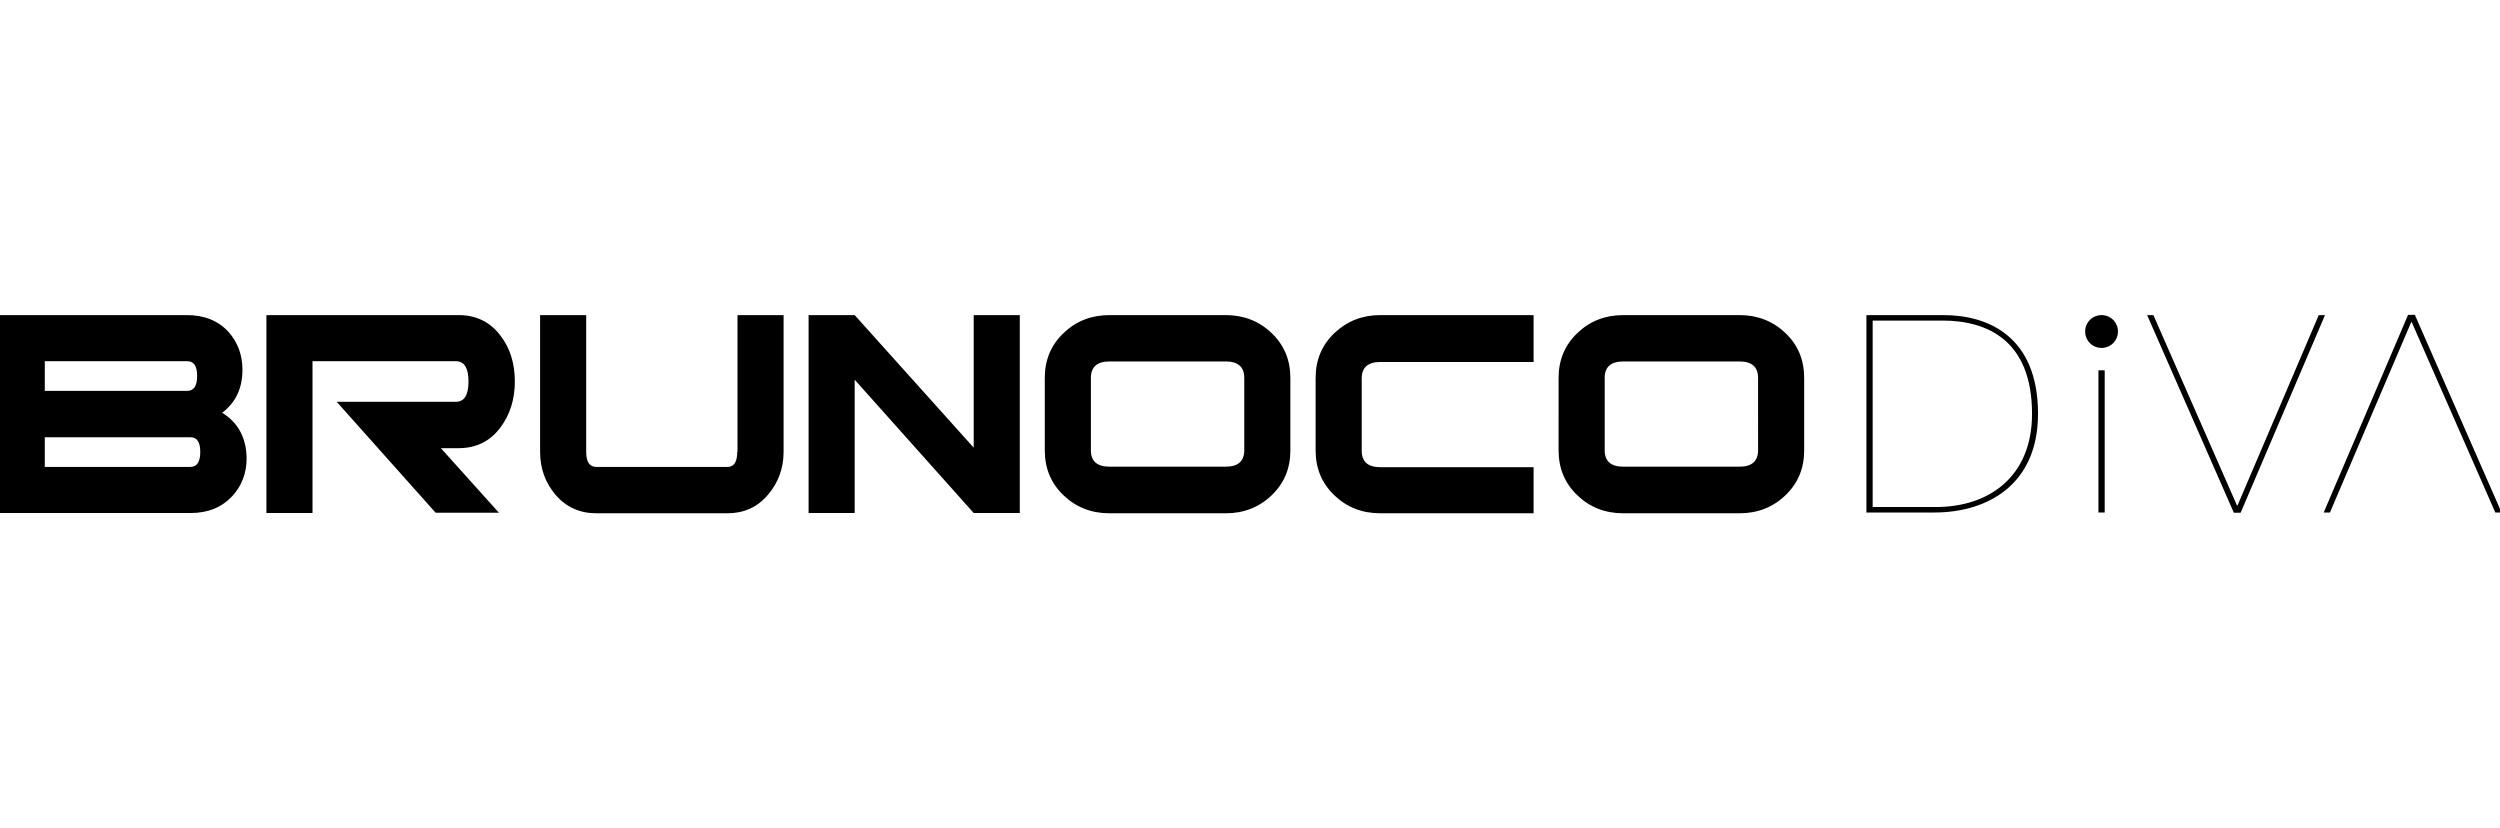<?xml version="1.0" encoding="utf-8"?>
<!-- Generator: Adobe Illustrator 18.0.0, SVG Export Plug-In . SVG Version: 6.00 Build 0)  -->
<!DOCTYPE svg PUBLIC "-//W3C//DTD SVG 1.1//EN" "http://www.w3.org/Graphics/SVG/1.1/DTD/svg11.dtd">
<svg version="1.1" id="Layer_1" xmlns="http://www.w3.org/2000/svg" xmlns:xlink="http://www.w3.org/1999/xlink" x="0px" y="0px"
	 viewBox="0 121 960 318" enable-background="new 0 121 960 318" xml:space="preserve">
<g>
	<g>
		<g>
			<path d="M716.7,242h29.7c16.9,0,36.2,8.1,36.2,37.9c0,27.2-19.4,37.9-39.8,37.9h-26.1L716.7,242L716.7,242z M719.1,315.7h24.3
				c20.1,0,36.9-11.4,36.9-35.8c0-28.4-17.4-35.8-34.4-35.8h-26.8V315.7z"/>
			<path d="M808.2,317.8h-2.4v-54.6h2.4V317.8z"/>
			<path d="M890.4,242h2.4l-32.4,75.9h-2.6L824.5,242h2.4l32.1,73.1h0.2L890.4,242z"/>
			<path d="M894.7,317.8h-2.4l32.4-75.9h2.6l33.3,75.9h-2.4l-32.1-73.1h-0.2L894.7,317.8z"/>
		</g>
		<path d="M813.3,248.3c0,3.5-2.8,6.3-6.3,6.3s-6.3-2.8-6.3-6.3s2.8-6.3,6.3-6.3S813.3,244.8,813.3,248.3z"/>
	</g>
	<g>
		<g>
			<path d="M85.3,279.5c5.2-3.9,7.8-9.4,7.8-16.5c0-5.7-1.8-10.5-5.3-14.5c-3.9-4.3-9.3-6.5-16-6.5H-0.6v76h73.8
				c6.7,0,12-2.2,16-6.5c3.6-3.9,5.5-8.8,5.5-14.5C94.6,289.2,91.5,283.3,85.3,279.5z M17.2,259.7h54.7c2.6,0,3.8,1.9,3.8,5.7
				c0,3.8-1.3,5.7-3.8,5.7H17.2V259.7z M73.1,300.3H17.2v-11.4h55.9c2.6,0,3.8,1.9,3.8,5.7C76.9,298.4,75.6,300.3,73.1,300.3z
				 M176.1,242h-73.8v76H120v-58.3h55c3.3,0,4.9,2.6,4.9,7.8c0,5.2-1.6,7.8-4.9,7.8h-45.7l38,42.6h24.3l-22.3-24.8h6.8
				c6.8,0,12.2-2.7,16.1-8c3.6-4.8,5.5-10.7,5.5-17.6s-1.8-12.8-5.5-17.6C188.3,244.7,182.9,242,176.1,242z M283.1,294.5
				c0,3.8-1.2,5.8-3.7,5.8H229c-2.6,0-3.9-1.9-3.9-5.8V242h-17.7v52.5c0,6.4,2,11.9,6,16.6c4,4.6,9.2,7,15.6,7h50.3
				c6.3,0,11.5-2.3,15.5-7c4-4.6,6.1-10.2,6.1-16.6V242h-17.7v52.5H283.1z M373.9,292.9L328.2,242h-17.7v76h17.7v-51.2l45.7,51.2
				h17.7v-76h-17.7L373.9,292.9L373.9,292.9z M470.7,242H426c-6.9,0-12.8,2.3-17.6,6.9c-4.8,4.6-7.2,10.3-7.2,17.2V294
				c0,6.9,2.4,12.6,7.2,17.2c4.8,4.6,10.7,6.9,17.6,6.9h44.7c6.9,0,12.8-2.3,17.6-6.9c4.8-4.6,7.2-10.3,7.2-17.2v-27.9
				c0-6.9-2.4-12.6-7.2-17.2C483.5,244.3,477.6,242,470.7,242z M477.8,293.9c0,4.2-2.4,6.3-7.1,6.3H426c-4.7,0-7.1-2.1-7.1-6.3
				v-27.8c0-4.2,2.4-6.3,7.1-6.3h44.7c4.7,0,7.1,2.1,7.1,6.3V293.9z M512.4,248.9c-4.8,4.6-7.2,10.3-7.2,17.2V294
				c0,6.9,2.4,12.6,7.2,17.2c4.8,4.6,10.7,6.9,17.6,6.9h58.9v-17.7H530c-4.7,0-7.1-2.1-7.1-6.3v-27.8c0-4.2,2.4-6.3,7.1-6.3h58.9
				v-18H530C523.1,242,517.3,244.3,512.4,248.9z M685.6,248.9c-4.8-4.6-10.7-6.9-17.6-6.9h-44.7c-6.9,0-12.8,2.3-17.6,6.9
				c-4.8,4.6-7.2,10.3-7.2,17.2V294c0,6.9,2.4,12.6,7.2,17.2s10.7,6.9,17.6,6.9H668c6.9,0,12.8-2.3,17.6-6.9s7.2-10.3,7.2-17.2
				v-27.9C692.8,259.2,690.4,253.4,685.6,248.9z M675.1,293.9c0,4.2-2.4,6.3-7.1,6.3h-44.7c-4.7,0-7.1-2.1-7.1-6.3v-27.8
				c0-4.2,2.4-6.3,7.1-6.3H668c4.7,0,7.1,2.1,7.1,6.3V293.9z"/>
		</g>
	</g>
</g>
</svg>
